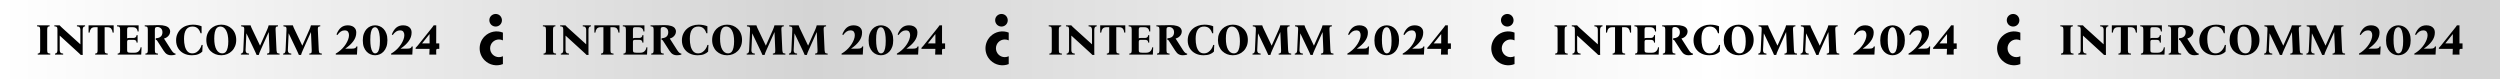 <svg width="2839" height="90" viewBox="0 0 2839 90" fill="none" xmlns="http://www.w3.org/2000/svg">
<rect x="0" y="0" width="2839" height="90" fill="#808080" stroke="none"/>
<rect width="2839" height="90" fill="url(#paint0_linear_562_1115)"/>
<path d="M42.852 62V60.85C43.819 60.783 44.519 60.533 44.952 60.1C45.385 59.667 45.602 58.633 45.602 57V33.75C45.602 32.117 45.352 31.083 44.852 30.65C44.385 30.183 43.469 29.933 42.102 29.9V28.75H56.352V29.9C55.385 29.933 54.685 30.183 54.252 30.65C53.819 31.083 53.602 32.117 53.602 33.75V57C53.602 58.633 53.852 59.667 54.352 60.1C54.852 60.533 55.769 60.783 57.102 60.85V62H42.852ZM91.726 62.4C91.226 61.867 90.71 61.35 90.176 60.85C89.643 60.317 88.793 59.533 87.626 58.5L67.926 40.5H67.826V57C67.826 58.133 68.109 59.05 68.676 59.75C69.276 60.417 70.293 60.783 71.726 60.85V62H62.476V60.85C63.443 60.783 64.143 60.417 64.576 59.75C65.01 59.05 65.226 58.133 65.226 57V33.75C65.226 32.117 64.976 31.083 64.476 30.65C64.01 30.183 63.093 29.933 61.726 29.9V28.75H67.726C68.226 29.383 68.76 29.95 69.326 30.45C69.893 30.95 70.543 31.55 71.276 32.25L91.176 50.25H91.276V33.75C91.276 32.617 90.993 31.7 90.426 31C89.859 30.3 88.843 29.933 87.376 29.9V28.75L96.626 28.75V29.9C95.66 29.933 94.96 30.3 94.526 31C94.093 31.7 93.876 32.617 93.876 33.75V57C93.876 57.933 93.876 58.833 93.876 59.7C93.909 60.533 93.943 61.433 93.976 62.4H91.726ZM100.581 28.75L129.081 28.75V37H127.931C127.731 35.2 127.197 33.733 126.331 32.6C125.464 31.467 123.981 30.9 121.881 30.9L118.831 30.9V57C118.831 58.633 119.081 59.667 119.581 60.1C120.081 60.533 120.997 60.783 122.331 60.85V62H108.081V60.85C109.047 60.783 109.747 60.533 110.181 60.1C110.614 59.667 110.831 58.633 110.831 57V30.9H107.731C105.697 30.9 104.231 31.467 103.331 32.6C102.464 33.733 101.931 35.2 101.731 37H100.581V28.75ZM133.618 62V60.85C134.584 60.783 135.284 60.533 135.718 60.1C136.151 59.667 136.368 58.633 136.368 57V33.75C136.368 32.117 136.118 31.083 135.618 30.65C135.151 30.183 134.234 29.933 132.868 29.9V28.75H157.418V35.75H156.268C156.201 34.317 155.701 33.15 154.768 32.25C153.868 31.35 152.468 30.9 150.568 30.9H146.568C145.868 30.9 145.318 31.083 144.918 31.45C144.551 31.817 144.368 32.583 144.368 33.75V43.6C144.634 43.4 144.951 43.267 145.318 43.2C145.718 43.133 146.184 43.1 146.718 43.1H151.568C152.568 43.1 153.401 42.817 154.068 42.25C154.734 41.683 155.084 40.9 155.118 39.9H156.268V48.4H155.118C155.084 47.167 154.734 46.333 154.068 45.9C153.401 45.467 152.568 45.25 151.568 45.25H146.818C145.918 45.25 145.284 45.4 144.918 45.7C144.551 46 144.368 46.583 144.368 47.45V57C144.368 58.167 144.618 58.933 145.118 59.3C145.651 59.667 146.668 59.85 148.168 59.85H152.918C154.918 59.85 156.501 59.25 157.668 58.05C158.834 56.85 159.484 55.417 159.618 53.75H160.768L160.368 62H133.618ZM194.312 62.75C192.812 62.75 191.528 62.5 190.462 62C189.395 61.533 188.495 60.9 187.762 60.1C187.028 59.3 186.345 58.417 185.712 57.45L178.712 46.55C178.378 45.983 178.078 45.633 177.812 45.5C177.545 45.367 177.228 45.283 176.862 45.25V43.5C178.862 43.367 180.412 42.967 181.512 42.3C182.612 41.633 183.378 40.817 183.812 39.85C184.245 38.85 184.462 37.817 184.462 36.75C184.462 34.717 183.895 33.2 182.762 32.2C181.628 31.167 180.328 30.65 178.862 30.65C177.762 30.65 176.978 30.85 176.512 31.25C176.078 31.617 175.862 32.45 175.862 33.75V57C175.862 58.633 176.112 59.667 176.612 60.1C177.112 60.533 178.028 60.783 179.362 60.85V62H165.112V60.85C166.078 60.783 166.778 60.533 167.212 60.1C167.645 59.667 167.862 58.633 167.862 57V33.75C167.862 32.117 167.612 31.083 167.112 30.65C166.645 30.183 165.728 29.933 164.362 29.9V28.75H167.862C170.362 28.75 172.628 28.717 174.662 28.65C176.695 28.55 178.428 28.5 179.862 28.5C183.162 28.5 185.778 28.817 187.712 29.45C189.678 30.05 191.078 30.9 191.912 32C192.778 33.1 193.212 34.35 193.212 35.75C193.212 37.083 192.878 38.3 192.212 39.4C191.578 40.5 190.728 41.433 189.662 42.2C188.628 42.933 187.495 43.45 186.262 43.75V43.85L194.562 56.85C195.528 58.383 196.412 59.433 197.212 60C198.012 60.567 198.728 60.85 199.362 60.85V62C198.695 62.233 197.895 62.417 196.962 62.55C196.062 62.683 195.178 62.75 194.312 62.75ZM217.925 62.75C214.425 62.75 211.325 62.05 208.625 60.65C205.925 59.25 203.808 57.283 202.275 54.75C200.742 52.183 199.975 49.217 199.975 45.85C199.975 43.083 200.475 40.617 201.475 38.45C202.475 36.25 203.842 34.367 205.575 32.8C207.342 31.233 209.358 30.05 211.625 29.25C213.925 28.417 216.375 28 218.975 28C220.942 28 222.825 28.183 224.625 28.55C226.425 28.917 227.858 29.35 228.925 29.85V37.75H227.775C227.108 35.717 226.308 34.167 225.375 33.1C224.442 32 223.392 31.233 222.225 30.8C221.092 30.367 219.892 30.15 218.625 30.15C212.192 30.15 208.975 34.817 208.975 44.15C208.975 47.217 209.292 50 209.925 52.5C210.592 55 211.608 56.983 212.975 58.45C214.375 59.883 216.158 60.6 218.325 60.6C220.092 60.6 221.692 60.167 223.125 59.3C224.558 58.4 225.775 57.217 226.775 55.75C227.808 54.283 228.542 52.7 228.975 51H230.125L229.725 58.6C228.625 59.8 227.075 60.8 225.075 61.6C223.075 62.367 220.692 62.75 217.925 62.75ZM251.301 28C253.668 28 255.868 28.4 257.901 29.2C259.935 30 261.735 31.167 263.301 32.7C264.868 34.2 266.085 36.017 266.951 38.15C267.818 40.283 268.251 42.667 268.251 45.3C268.251 47.933 267.818 50.317 266.951 52.45C266.085 54.583 264.868 56.417 263.301 57.95C261.768 59.483 259.968 60.667 257.901 61.5C255.835 62.333 253.618 62.75 251.251 62.75C248.918 62.75 246.718 62.35 244.651 61.55C242.618 60.75 240.818 59.6 239.251 58.1C237.685 56.567 236.468 54.733 235.601 52.6C234.735 50.467 234.301 48.083 234.301 45.45C234.301 42.817 234.735 40.433 235.601 38.3C236.468 36.167 237.668 34.333 239.201 32.8C240.768 31.267 242.585 30.083 244.651 29.25C246.718 28.417 248.935 28 251.301 28ZM252.301 60.6C254.035 60.6 255.401 60.033 256.401 58.9C257.401 57.733 258.118 56.133 258.551 54.1C259.018 52.067 259.251 49.7 259.251 47C259.251 41.567 258.418 37.4 256.751 34.5C255.118 31.6 252.951 30.15 250.251 30.15C248.551 30.15 247.185 30.717 246.151 31.85C245.151 32.983 244.418 34.583 243.951 36.65C243.518 38.683 243.301 41.05 243.301 43.75C243.301 49.183 244.118 53.35 245.751 56.25C247.418 59.15 249.601 60.6 252.301 60.6ZM291.397 62.4C291.131 61.633 290.797 60.85 290.397 60.05C290.031 59.217 289.531 58.133 288.897 56.8L279.897 38H279.797L278.897 57C278.864 58.133 279.131 59.05 279.697 59.75C280.264 60.417 281.297 60.783 282.797 60.85V62H273.547V60.85C274.514 60.783 275.197 60.417 275.597 59.75C276.031 59.05 276.264 58.133 276.297 57L277.347 33.75C277.414 32.583 277.331 31.75 277.097 31.25C276.897 30.75 276.531 30.433 275.997 30.3C275.464 30.133 274.747 30 273.847 29.9V28.75H284.547C284.814 29.617 285.114 30.433 285.447 31.2C285.814 31.967 286.214 32.817 286.647 33.75L295.247 51.75H295.347L303.347 33.75C304.114 32.05 304.697 30.383 305.097 28.75H315.697V29.9C315.064 29.933 314.531 30.033 314.097 30.2C313.664 30.367 313.347 30.717 313.147 31.25C312.981 31.75 312.914 32.583 312.947 33.75L313.997 57C314.064 58.067 314.197 58.867 314.397 59.4C314.631 59.933 314.997 60.3 315.497 60.5C315.997 60.667 316.664 60.783 317.497 60.85V62H303.247V60.85C304.314 60.783 305.047 60.533 305.447 60.1C305.881 59.667 306.064 58.633 305.997 57L305.147 36.55H305.047L295.997 56.8C295.364 58.2 294.897 59.3 294.597 60.1C294.331 60.867 294.097 61.633 293.897 62.4H291.397ZM339.395 62.4C339.129 61.633 338.795 60.85 338.395 60.05C338.029 59.217 337.529 58.133 336.895 56.8L327.895 38H327.795L326.895 57C326.862 58.133 327.129 59.05 327.695 59.75C328.262 60.417 329.295 60.783 330.795 60.85V62H321.545V60.85C322.512 60.783 323.195 60.417 323.595 59.75C324.029 59.05 324.262 58.133 324.295 57L325.345 33.75C325.412 32.583 325.329 31.75 325.095 31.25C324.895 30.75 324.529 30.433 323.995 30.3C323.462 30.133 322.745 30 321.845 29.9V28.75H332.545C332.812 29.617 333.112 30.433 333.445 31.2C333.812 31.967 334.212 32.817 334.645 33.75L343.245 51.75H343.345L351.345 33.75C352.112 32.05 352.695 30.383 353.095 28.75H363.695V29.9C363.062 29.933 362.529 30.033 362.095 30.2C361.662 30.367 361.345 30.717 361.145 31.25C360.979 31.75 360.912 32.583 360.945 33.75L361.995 57C362.062 58.067 362.195 58.867 362.395 59.4C362.629 59.933 362.995 60.3 363.495 60.5C363.995 60.667 364.662 60.783 365.495 60.85V62L351.245 62V60.85C352.312 60.783 353.045 60.533 353.445 60.1C353.879 59.667 354.062 58.633 353.995 57L353.145 36.55H353.045L343.995 56.8C343.362 58.2 342.895 59.3 342.595 60.1C342.329 60.867 342.095 61.633 341.895 62.4H339.395ZM404.72 52.75H405.87L405.37 62H381.27V60.85C381.537 60.717 381.937 60.483 382.47 60.15C383.037 59.817 383.62 59.433 384.22 59C385.887 57.8 387.453 56.433 388.92 54.9C390.387 53.367 391.67 51.733 392.77 50C393.87 48.267 394.737 46.533 395.37 44.8C396.003 43.067 396.32 41.417 396.32 39.85C396.32 38.35 395.953 37.083 395.22 36.05C394.52 35.017 393.237 34.5 391.37 34.5C389.803 34.5 388.353 34.933 387.02 35.8C385.687 36.667 384.37 38.017 383.07 39.85L382.12 39.05C383.487 35.583 385.203 33 387.27 31.3C389.337 29.6 391.92 28.75 395.02 28.75C396.82 28.75 398.437 29.05 399.87 29.65C401.303 30.217 402.437 31.117 403.27 32.35C404.137 33.55 404.57 35.117 404.57 37.05C404.57 40.483 403.47 43.7 401.27 46.7C399.103 49.7 396.07 52.517 392.17 55.15V55.25H399.47C401.37 55.25 402.687 55.017 403.42 54.55C404.153 54.083 404.587 53.483 404.72 52.75ZM426.001 28.75C427.734 28.75 429.434 29.083 431.101 29.75C432.767 30.417 434.267 31.45 435.601 32.85C436.934 34.25 437.984 36.017 438.751 38.15C439.551 40.25 439.951 42.75 439.951 45.65C439.951 48.517 439.567 51.017 438.801 53.15C438.034 55.283 436.984 57.067 435.651 58.5C434.317 59.933 432.817 61 431.151 61.7C429.484 62.4 427.751 62.75 425.951 62.75C424.217 62.75 422.517 62.417 420.851 61.75C419.184 61.083 417.684 60.05 416.351 58.65C415.017 57.25 413.951 55.5 413.151 53.4C412.384 51.267 412.001 48.75 412.001 45.85C412.001 42.983 412.384 40.483 413.151 38.35C413.917 36.217 414.967 34.433 416.301 33C417.634 31.567 419.134 30.5 420.801 29.8C422.467 29.1 424.201 28.75 426.001 28.75ZM426.151 60.6C427.117 60.6 428.001 60.167 428.801 59.3C429.601 58.433 430.234 56.967 430.701 54.9C431.201 52.833 431.451 50 431.451 46.4C431.451 43.267 431.234 40.55 430.801 38.25C430.401 35.917 429.784 34.117 428.951 32.85C428.117 31.55 427.067 30.9 425.801 30.9C424.867 30.9 423.984 31.333 423.151 32.2C422.351 33.067 421.701 34.533 421.201 36.6C420.734 38.667 420.501 41.5 420.501 45.1C420.501 48.233 420.701 50.967 421.101 53.3C421.534 55.6 422.167 57.4 423.001 58.7C423.834 59.967 424.884 60.6 426.151 60.6ZM467.562 52.75H468.712L468.212 62H444.112V60.85C444.378 60.717 444.778 60.483 445.312 60.15C445.878 59.817 446.462 59.433 447.062 59C448.728 57.8 450.295 56.433 451.762 54.9C453.228 53.367 454.512 51.733 455.612 50C456.712 48.267 457.578 46.533 458.212 44.8C458.845 43.067 459.162 41.417 459.162 39.85C459.162 38.35 458.795 37.083 458.062 36.05C457.362 35.017 456.078 34.5 454.212 34.5C452.645 34.5 451.195 34.933 449.862 35.8C448.528 36.667 447.212 38.017 445.912 39.85L444.962 39.05C446.328 35.583 448.045 33 450.112 31.3C452.178 29.6 454.762 28.75 457.862 28.75C459.662 28.75 461.278 29.05 462.712 29.65C464.145 30.217 465.278 31.117 466.112 32.35C466.978 33.55 467.412 35.117 467.412 37.05C467.412 40.483 466.312 43.7 464.112 46.7C461.945 49.7 458.912 52.517 455.012 55.15V55.25H462.312C464.212 55.25 465.528 55.017 466.262 54.55C466.995 54.083 467.428 53.483 467.562 52.75ZM495.343 49.25H498.843V55.5H496.743C495.809 55.5 495.343 56.083 495.343 57.25C495.343 58.05 495.343 58.833 495.343 59.6C495.376 60.333 495.409 61.133 495.443 62L487.543 62C487.609 60.9 487.659 59.833 487.693 58.8C487.726 57.733 487.759 56.633 487.793 55.5L471.993 55.5V54.35C472.859 53.517 473.643 52.65 474.343 51.75L490.693 31.3C491.059 30.833 491.393 30.383 491.693 29.95C492.026 29.483 492.293 29.083 492.493 28.75H495.393L495.343 49.25ZM487.693 38.8L479.343 49.25L487.843 49.25V38.8H487.693Z" fill="black"/>
<path d="M571.101 37.02C564.123 34.233 555.936 35.719 550.354 41.292C542.818 48.816 542.818 60.983 550.354 68.507C555.936 74.08 564.123 75.566 571.101 72.779V63.863C569.705 64.513 568.217 64.885 566.635 64.885C561.053 64.885 556.587 60.426 556.587 54.853C556.587 49.28 561.053 44.822 566.635 44.822C568.217 44.822 569.799 45.194 571.101 45.844V37.02Z" fill="black"/>
<path d="M567.94 28.084C570.688 25.329 570.688 20.768 567.94 17.918C565.191 15.162 560.642 15.162 557.799 17.918C554.955 20.673 555.05 25.234 557.799 28.084C560.642 30.839 565.191 30.839 567.94 28.084Z" fill="black"/>
<path d="M617.251 62V60.85C618.218 60.783 618.918 60.533 619.351 60.1C619.784 59.667 620.001 58.633 620.001 57V33.75C620.001 32.117 619.751 31.083 619.251 30.65C618.784 30.183 617.868 29.933 616.501 29.9V28.75H630.751V29.9C629.784 29.933 629.084 30.183 628.651 30.65C628.218 31.083 628.001 32.117 628.001 33.75V57C628.001 58.633 628.251 59.667 628.751 60.1C629.251 60.533 630.168 60.783 631.501 60.85V62H617.251ZM666.125 62.4C665.625 61.867 665.109 61.35 664.575 60.85C664.042 60.317 663.192 59.533 662.025 58.5L642.325 40.5H642.225V57C642.225 58.133 642.509 59.05 643.075 59.75C643.675 60.417 644.692 60.783 646.125 60.85V62H636.875V60.85C637.842 60.783 638.542 60.417 638.975 59.75C639.409 59.05 639.625 58.133 639.625 57V33.75C639.625 32.117 639.375 31.083 638.875 30.65C638.409 30.183 637.492 29.933 636.125 29.9V28.75H642.125C642.625 29.383 643.159 29.95 643.725 30.45C644.292 30.95 644.942 31.55 645.675 32.25L665.575 50.25H665.675V33.75C665.675 32.617 665.392 31.7 664.825 31C664.259 30.3 663.242 29.933 661.775 29.9V28.75L671.025 28.75V29.9C670.059 29.933 669.359 30.3 668.925 31C668.492 31.7 668.275 32.617 668.275 33.75V57C668.275 57.933 668.275 58.833 668.275 59.7C668.309 60.533 668.342 61.433 668.375 62.4H666.125ZM674.98 28.75L703.48 28.75V37H702.33C702.13 35.2 701.596 33.733 700.73 32.6C699.863 31.467 698.38 30.9 696.28 30.9L693.23 30.9V57C693.23 58.633 693.48 59.667 693.98 60.1C694.48 60.533 695.396 60.783 696.73 60.85V62H682.48V60.85C683.446 60.783 684.146 60.533 684.58 60.1C685.013 59.667 685.23 58.633 685.23 57V30.9H682.13C680.096 30.9 678.63 31.467 677.73 32.6C676.863 33.733 676.33 35.2 676.13 37H674.98V28.75ZM708.017 62V60.85C708.983 60.783 709.683 60.533 710.117 60.1C710.55 59.667 710.767 58.633 710.767 57V33.75C710.767 32.117 710.517 31.083 710.017 30.65C709.55 30.183 708.633 29.933 707.267 29.9V28.75H731.817V35.75H730.667C730.6 34.317 730.1 33.15 729.167 32.25C728.267 31.35 726.867 30.9 724.967 30.9H720.967C720.267 30.9 719.717 31.083 719.317 31.45C718.95 31.817 718.767 32.583 718.767 33.75V43.6C719.033 43.4 719.35 43.267 719.717 43.2C720.117 43.133 720.583 43.1 721.117 43.1H725.967C726.967 43.1 727.8 42.817 728.467 42.25C729.133 41.683 729.483 40.9 729.517 39.9H730.667V48.4H729.517C729.483 47.167 729.133 46.333 728.467 45.9C727.8 45.467 726.967 45.25 725.967 45.25H721.217C720.317 45.25 719.683 45.4 719.317 45.7C718.95 46 718.767 46.583 718.767 47.45V57C718.767 58.167 719.017 58.933 719.517 59.3C720.05 59.667 721.067 59.85 722.567 59.85H727.317C729.317 59.85 730.9 59.25 732.067 58.05C733.233 56.85 733.883 55.417 734.017 53.75H735.167L734.767 62H708.017ZM768.711 62.75C767.211 62.75 765.927 62.5 764.861 62C763.794 61.533 762.894 60.9 762.161 60.1C761.427 59.3 760.744 58.417 760.111 57.45L753.111 46.55C752.777 45.983 752.477 45.633 752.211 45.5C751.944 45.367 751.627 45.283 751.261 45.25V43.5C753.261 43.367 754.811 42.967 755.911 42.3C757.011 41.633 757.777 40.817 758.211 39.85C758.644 38.85 758.861 37.817 758.861 36.75C758.861 34.717 758.294 33.2 757.161 32.2C756.027 31.167 754.727 30.65 753.261 30.65C752.161 30.65 751.377 30.85 750.911 31.25C750.477 31.617 750.261 32.45 750.261 33.75V57C750.261 58.633 750.511 59.667 751.011 60.1C751.511 60.533 752.427 60.783 753.761 60.85V62H739.511V60.85C740.477 60.783 741.177 60.533 741.611 60.1C742.044 59.667 742.261 58.633 742.261 57V33.75C742.261 32.117 742.011 31.083 741.511 30.65C741.044 30.183 740.127 29.933 738.761 29.9V28.75H742.261C744.761 28.75 747.027 28.717 749.061 28.65C751.094 28.55 752.827 28.5 754.261 28.5C757.561 28.5 760.177 28.817 762.111 29.45C764.077 30.05 765.477 30.9 766.311 32C767.177 33.1 767.611 34.35 767.611 35.75C767.611 37.083 767.277 38.3 766.611 39.4C765.977 40.5 765.127 41.433 764.061 42.2C763.027 42.933 761.894 43.45 760.661 43.75V43.85L768.961 56.85C769.927 58.383 770.811 59.433 771.611 60C772.411 60.567 773.127 60.85 773.761 60.85V62C773.094 62.233 772.294 62.417 771.361 62.55C770.461 62.683 769.577 62.75 768.711 62.75ZM792.324 62.75C788.824 62.75 785.724 62.05 783.024 60.65C780.324 59.25 778.207 57.283 776.674 54.75C775.141 52.183 774.374 49.217 774.374 45.85C774.374 43.083 774.874 40.617 775.874 38.45C776.874 36.25 778.241 34.367 779.974 32.8C781.741 31.233 783.757 30.05 786.024 29.25C788.324 28.417 790.774 28 793.374 28C795.341 28 797.224 28.183 799.024 28.55C800.824 28.917 802.257 29.35 803.324 29.85V37.75H802.174C801.507 35.717 800.707 34.167 799.774 33.1C798.841 32 797.791 31.233 796.624 30.8C795.491 30.367 794.291 30.15 793.024 30.15C786.591 30.15 783.374 34.817 783.374 44.15C783.374 47.217 783.691 50 784.324 52.5C784.991 55 786.007 56.983 787.374 58.45C788.774 59.883 790.557 60.6 792.724 60.6C794.491 60.6 796.091 60.167 797.524 59.3C798.957 58.4 800.174 57.217 801.174 55.75C802.207 54.283 802.941 52.7 803.374 51H804.524L804.124 58.6C803.024 59.8 801.474 60.8 799.474 61.6C797.474 62.367 795.091 62.75 792.324 62.75ZM825.7 28C828.067 28 830.267 28.4 832.3 29.2C834.334 30 836.134 31.167 837.7 32.7C839.267 34.2 840.484 36.017 841.35 38.15C842.217 40.283 842.65 42.667 842.65 45.3C842.65 47.933 842.217 50.317 841.35 52.45C840.484 54.583 839.267 56.417 837.7 57.95C836.167 59.483 834.367 60.667 832.3 61.5C830.234 62.333 828.017 62.75 825.65 62.75C823.317 62.75 821.117 62.35 819.05 61.55C817.017 60.75 815.217 59.6 813.65 58.1C812.084 56.567 810.867 54.733 810 52.6C809.134 50.467 808.7 48.083 808.7 45.45C808.7 42.817 809.134 40.433 810 38.3C810.867 36.167 812.067 34.333 813.6 32.8C815.167 31.267 816.984 30.083 819.05 29.25C821.117 28.417 823.334 28 825.7 28ZM826.7 60.6C828.434 60.6 829.8 60.033 830.8 58.9C831.8 57.733 832.517 56.133 832.95 54.1C833.417 52.067 833.65 49.7 833.65 47C833.65 41.567 832.817 37.4 831.15 34.5C829.517 31.6 827.35 30.15 824.65 30.15C822.95 30.15 821.584 30.717 820.55 31.85C819.55 32.983 818.817 34.583 818.35 36.65C817.917 38.683 817.7 41.05 817.7 43.75C817.7 49.183 818.517 53.35 820.15 56.25C821.817 59.15 824 60.6 826.7 60.6ZM865.796 62.4C865.53 61.633 865.196 60.85 864.796 60.05C864.43 59.217 863.93 58.133 863.296 56.8L854.296 38H854.196L853.296 57C853.263 58.133 853.53 59.05 854.096 59.75C854.663 60.417 855.696 60.783 857.196 60.85V62H847.946V60.85C848.913 60.783 849.596 60.417 849.996 59.75C850.43 59.05 850.663 58.133 850.696 57L851.746 33.75C851.813 32.583 851.73 31.75 851.496 31.25C851.296 30.75 850.93 30.433 850.396 30.3C849.863 30.133 849.146 30 848.246 29.9V28.75H858.946C859.213 29.617 859.513 30.433 859.846 31.2C860.213 31.967 860.613 32.817 861.046 33.75L869.646 51.75H869.746L877.746 33.75C878.513 32.05 879.096 30.383 879.496 28.75H890.096V29.9C889.463 29.933 888.93 30.033 888.496 30.2C888.063 30.367 887.746 30.717 887.546 31.25C887.38 31.75 887.313 32.583 887.346 33.75L888.396 57C888.463 58.067 888.596 58.867 888.796 59.4C889.03 59.933 889.396 60.3 889.896 60.5C890.396 60.667 891.063 60.783 891.896 60.85V62H877.646V60.85C878.713 60.783 879.446 60.533 879.846 60.1C880.28 59.667 880.463 58.633 880.396 57L879.546 36.55H879.446L870.396 56.8C869.763 58.2 869.296 59.3 868.996 60.1C868.73 60.867 868.496 61.633 868.296 62.4H865.796ZM913.794 62.4C913.528 61.633 913.194 60.85 912.794 60.05C912.428 59.217 911.928 58.133 911.294 56.8L902.294 38H902.194L901.294 57C901.261 58.133 901.528 59.05 902.094 59.75C902.661 60.417 903.694 60.783 905.194 60.85V62H895.944V60.85C896.911 60.783 897.594 60.417 897.994 59.75C898.428 59.05 898.661 58.133 898.694 57L899.744 33.75C899.811 32.583 899.728 31.75 899.494 31.25C899.294 30.75 898.928 30.433 898.394 30.3C897.861 30.133 897.144 30 896.244 29.9V28.75H906.944C907.211 29.617 907.511 30.433 907.844 31.2C908.211 31.967 908.611 32.817 909.044 33.75L917.644 51.75H917.744L925.744 33.75C926.511 32.05 927.094 30.383 927.494 28.75H938.094V29.9C937.461 29.933 936.928 30.033 936.494 30.2C936.061 30.367 935.744 30.717 935.544 31.25C935.378 31.75 935.311 32.583 935.344 33.75L936.394 57C936.461 58.067 936.594 58.867 936.794 59.4C937.028 59.933 937.394 60.3 937.894 60.5C938.394 60.667 939.061 60.783 939.894 60.85V62L925.644 62V60.85C926.711 60.783 927.444 60.533 927.844 60.1C928.278 59.667 928.461 58.633 928.394 57L927.544 36.55H927.444L918.394 56.8C917.761 58.2 917.294 59.3 916.994 60.1C916.728 60.867 916.494 61.633 916.294 62.4H913.794ZM979.119 52.75H980.269L979.769 62H955.669V60.85C955.936 60.717 956.336 60.483 956.869 60.15C957.436 59.817 958.019 59.433 958.619 59C960.286 57.8 961.852 56.433 963.319 54.9C964.786 53.367 966.069 51.733 967.169 50C968.269 48.267 969.136 46.533 969.769 44.8C970.402 43.067 970.719 41.417 970.719 39.85C970.719 38.35 970.352 37.083 969.619 36.05C968.919 35.017 967.636 34.5 965.769 34.5C964.202 34.5 962.752 34.933 961.419 35.8C960.086 36.667 958.769 38.017 957.469 39.85L956.519 39.05C957.886 35.583 959.602 33 961.669 31.3C963.736 29.6 966.319 28.75 969.419 28.75C971.219 28.75 972.836 29.05 974.269 29.65C975.702 30.217 976.836 31.117 977.669 32.35C978.536 33.55 978.969 35.117 978.969 37.05C978.969 40.483 977.869 43.7 975.669 46.7C973.502 49.7 970.469 52.517 966.569 55.15V55.25H973.869C975.769 55.25 977.086 55.017 977.819 54.55C978.552 54.083 978.986 53.483 979.119 52.75ZM1000.4 28.75C1002.13 28.75 1003.83 29.083 1005.5 29.75C1007.17 30.417 1008.67 31.45 1010 32.85C1011.33 34.25 1012.38 36.017 1013.15 38.15C1013.95 40.25 1014.35 42.75 1014.35 45.65C1014.35 48.517 1013.97 51.017 1013.2 53.15C1012.43 55.283 1011.38 57.067 1010.05 58.5C1008.72 59.933 1007.22 61 1005.55 61.7C1003.88 62.4 1002.15 62.75 1000.35 62.75C998.617 62.75 996.917 62.417 995.25 61.75C993.583 61.083 992.083 60.05 990.75 58.65C989.417 57.25 988.35 55.5 987.55 53.4C986.783 51.267 986.4 48.75 986.4 45.85C986.4 42.983 986.783 40.483 987.55 38.35C988.317 36.217 989.367 34.433 990.7 33C992.033 31.567 993.533 30.5 995.2 29.8C996.867 29.1 998.6 28.75 1000.4 28.75ZM1000.55 60.6C1001.52 60.6 1002.4 60.167 1003.2 59.3C1004 58.433 1004.63 56.967 1005.1 54.9C1005.6 52.833 1005.85 50 1005.85 46.4C1005.85 43.267 1005.63 40.55 1005.2 38.25C1004.8 35.917 1004.18 34.117 1003.35 32.85C1002.52 31.55 1001.47 30.9 1000.2 30.9C999.267 30.9 998.383 31.333 997.55 32.2C996.75 33.067 996.1 34.533 995.6 36.6C995.133 38.667 994.9 41.5 994.9 45.1C994.9 48.233 995.1 50.967 995.5 53.3C995.933 55.6 996.567 57.4 997.4 58.7C998.233 59.967 999.283 60.6 1000.55 60.6ZM1041.96 52.75H1043.11L1042.61 62H1018.51V60.85C1018.78 60.717 1019.18 60.483 1019.71 60.15C1020.28 59.817 1020.86 59.433 1021.46 59C1023.13 57.8 1024.69 56.433 1026.16 54.9C1027.63 53.367 1028.91 51.733 1030.01 50C1031.11 48.267 1031.98 46.533 1032.61 44.8C1033.24 43.067 1033.56 41.417 1033.56 39.85C1033.56 38.35 1033.19 37.083 1032.46 36.05C1031.76 35.017 1030.48 34.5 1028.61 34.5C1027.04 34.5 1025.59 34.933 1024.26 35.8C1022.93 36.667 1021.61 38.017 1020.31 39.85L1019.36 39.05C1020.73 35.583 1022.44 33 1024.51 31.3C1026.58 29.6 1029.16 28.75 1032.26 28.75C1034.06 28.75 1035.68 29.05 1037.11 29.65C1038.54 30.217 1039.68 31.117 1040.51 32.35C1041.38 33.55 1041.81 35.117 1041.81 37.05C1041.81 40.483 1040.71 43.7 1038.51 46.7C1036.34 49.7 1033.31 52.517 1029.41 55.15V55.25H1036.71C1038.61 55.25 1039.93 55.017 1040.66 54.55C1041.39 54.083 1041.83 53.483 1041.96 52.75ZM1069.74 49.25H1073.24V55.5H1071.14C1070.21 55.5 1069.74 56.083 1069.74 57.25C1069.74 58.05 1069.74 58.833 1069.74 59.6C1069.77 60.333 1069.81 61.133 1069.84 62L1061.94 62C1062.01 60.9 1062.06 59.833 1062.09 58.8C1062.12 57.733 1062.16 56.633 1062.19 55.5L1046.39 55.5V54.35C1047.26 53.517 1048.04 52.65 1048.74 51.75L1065.09 31.3C1065.46 30.833 1065.79 30.383 1066.09 29.95C1066.42 29.483 1066.69 29.083 1066.89 28.75H1069.79L1069.74 49.25ZM1062.09 38.8L1053.74 49.25L1062.24 49.25V38.8H1062.09Z" fill="black"/>
<path d="M1145.5 37.02C1138.52 34.233 1130.34 35.719 1124.75 41.292C1117.22 48.816 1117.22 60.983 1124.75 68.507C1130.34 74.08 1138.52 75.566 1145.5 72.779V63.863C1144.1 64.513 1142.62 64.885 1141.03 64.885C1135.45 64.885 1130.99 60.426 1130.99 54.853C1130.99 49.28 1135.45 44.822 1141.03 44.822C1142.62 44.822 1144.2 45.194 1145.5 45.844V37.02Z" fill="black"/>
<path d="M1142.34 28.084C1145.09 25.329 1145.09 20.768 1142.34 17.918C1139.59 15.162 1135.04 15.162 1132.2 17.918C1129.35 20.673 1129.45 25.234 1132.2 28.084C1135.04 30.839 1139.59 30.839 1142.34 28.084Z" fill="black"/>
<path d="M1191.65 62V60.85C1192.62 60.783 1193.32 60.533 1193.75 60.1C1194.18 59.667 1194.4 58.633 1194.4 57V33.75C1194.4 32.117 1194.15 31.083 1193.65 30.65C1193.18 30.183 1192.27 29.933 1190.9 29.9V28.75H1205.15V29.9C1204.18 29.933 1203.48 30.183 1203.05 30.65C1202.62 31.083 1202.4 32.117 1202.4 33.75V57C1202.4 58.633 1202.65 59.667 1203.15 60.1C1203.65 60.533 1204.57 60.783 1205.9 60.85V62H1191.65ZM1240.52 62.4C1240.02 61.867 1239.51 61.35 1238.97 60.85C1238.44 60.317 1237.59 59.533 1236.42 58.5L1216.72 40.5H1216.62V57C1216.62 58.133 1216.91 59.05 1217.47 59.75C1218.07 60.417 1219.09 60.783 1220.52 60.85V62H1211.27V60.85C1212.24 60.783 1212.94 60.417 1213.37 59.75C1213.81 59.05 1214.02 58.133 1214.02 57V33.75C1214.02 32.117 1213.77 31.083 1213.27 30.65C1212.81 30.183 1211.89 29.933 1210.52 29.9V28.75H1216.52C1217.02 29.383 1217.56 29.95 1218.12 30.45C1218.69 30.95 1219.34 31.55 1220.07 32.25L1239.97 50.25H1240.07V33.75C1240.07 32.617 1239.79 31.7 1239.22 31C1238.66 30.3 1237.64 29.933 1236.17 29.9V28.75L1245.42 28.75V29.9C1244.46 29.933 1243.76 30.3 1243.32 31C1242.89 31.7 1242.67 32.617 1242.67 33.75V57C1242.67 57.933 1242.67 58.833 1242.67 59.7C1242.71 60.533 1242.74 61.433 1242.77 62.4H1240.52ZM1249.38 28.75L1277.88 28.75V37H1276.73C1276.53 35.2 1276 33.733 1275.13 32.6C1274.26 31.467 1272.78 30.9 1270.68 30.9L1267.63 30.9V57C1267.63 58.633 1267.88 59.667 1268.38 60.1C1268.88 60.533 1269.8 60.783 1271.13 60.85V62H1256.88V60.85C1257.85 60.783 1258.55 60.533 1258.98 60.1C1259.41 59.667 1259.63 58.633 1259.63 57V30.9H1256.53C1254.5 30.9 1253.03 31.467 1252.13 32.6C1251.26 33.733 1250.73 35.2 1250.53 37H1249.38V28.75ZM1282.42 62V60.85C1283.38 60.783 1284.08 60.533 1284.52 60.1C1284.95 59.667 1285.17 58.633 1285.17 57V33.75C1285.17 32.117 1284.92 31.083 1284.42 30.65C1283.95 30.183 1283.03 29.933 1281.67 29.9V28.75H1306.22V35.75H1305.07C1305 34.317 1304.5 33.15 1303.57 32.25C1302.67 31.35 1301.27 30.9 1299.37 30.9H1295.37C1294.67 30.9 1294.12 31.083 1293.72 31.45C1293.35 31.817 1293.17 32.583 1293.17 33.75V43.6C1293.43 43.4 1293.75 43.267 1294.12 43.2C1294.52 43.133 1294.98 43.1 1295.52 43.1H1300.37C1301.37 43.1 1302.2 42.817 1302.87 42.25C1303.53 41.683 1303.88 40.9 1303.92 39.9H1305.07V48.4H1303.92C1303.88 47.167 1303.53 46.333 1302.87 45.9C1302.2 45.467 1301.37 45.25 1300.37 45.25H1295.62C1294.72 45.25 1294.08 45.4 1293.72 45.7C1293.35 46 1293.17 46.583 1293.17 47.45V57C1293.17 58.167 1293.42 58.933 1293.92 59.3C1294.45 59.667 1295.47 59.85 1296.97 59.85H1301.72C1303.72 59.85 1305.3 59.25 1306.47 58.05C1307.63 56.85 1308.28 55.417 1308.42 53.75H1309.57L1309.17 62H1282.42ZM1343.11 62.75C1341.61 62.75 1340.33 62.5 1339.26 62C1338.19 61.533 1337.29 60.9 1336.56 60.1C1335.83 59.3 1335.14 58.417 1334.51 57.45L1327.51 46.55C1327.18 45.983 1326.88 45.633 1326.61 45.5C1326.34 45.367 1326.03 45.283 1325.66 45.25V43.5C1327.66 43.367 1329.21 42.967 1330.31 42.3C1331.41 41.633 1332.18 40.817 1332.61 39.85C1333.04 38.85 1333.26 37.817 1333.26 36.75C1333.26 34.717 1332.69 33.2 1331.56 32.2C1330.43 31.167 1329.13 30.65 1327.66 30.65C1326.56 30.65 1325.78 30.85 1325.31 31.25C1324.88 31.617 1324.66 32.45 1324.66 33.75V57C1324.66 58.633 1324.91 59.667 1325.41 60.1C1325.91 60.533 1326.83 60.783 1328.16 60.85V62H1313.91V60.85C1314.88 60.783 1315.58 60.533 1316.01 60.1C1316.44 59.667 1316.66 58.633 1316.66 57V33.75C1316.66 32.117 1316.41 31.083 1315.91 30.65C1315.44 30.183 1314.53 29.933 1313.16 29.9V28.75H1316.66C1319.16 28.75 1321.43 28.717 1323.46 28.65C1325.49 28.55 1327.23 28.5 1328.66 28.5C1331.96 28.5 1334.58 28.817 1336.51 29.45C1338.48 30.05 1339.88 30.9 1340.71 32C1341.58 33.1 1342.01 34.35 1342.01 35.75C1342.01 37.083 1341.68 38.3 1341.01 39.4C1340.38 40.5 1339.53 41.433 1338.46 42.2C1337.43 42.933 1336.29 43.45 1335.06 43.75V43.85L1343.36 56.85C1344.33 58.383 1345.21 59.433 1346.01 60C1346.81 60.567 1347.53 60.85 1348.16 60.85V62C1347.49 62.233 1346.69 62.417 1345.76 62.55C1344.86 62.683 1343.98 62.75 1343.11 62.75ZM1366.72 62.75C1363.22 62.75 1360.12 62.05 1357.42 60.65C1354.72 59.25 1352.61 57.283 1351.07 54.75C1349.54 52.183 1348.77 49.217 1348.77 45.85C1348.77 43.083 1349.27 40.617 1350.27 38.45C1351.27 36.25 1352.64 34.367 1354.37 32.8C1356.14 31.233 1358.16 30.05 1360.42 29.25C1362.72 28.417 1365.17 28 1367.77 28C1369.74 28 1371.62 28.183 1373.42 28.55C1375.22 28.917 1376.66 29.35 1377.72 29.85V37.75H1376.57C1375.91 35.717 1375.11 34.167 1374.17 33.1C1373.24 32 1372.19 31.233 1371.02 30.8C1369.89 30.367 1368.69 30.15 1367.42 30.15C1360.99 30.15 1357.77 34.817 1357.77 44.15C1357.77 47.217 1358.09 50 1358.72 52.5C1359.39 55 1360.41 56.983 1361.77 58.45C1363.17 59.883 1364.96 60.6 1367.12 60.6C1368.89 60.6 1370.49 60.167 1371.92 59.3C1373.36 58.4 1374.57 57.217 1375.57 55.75C1376.61 54.283 1377.34 52.7 1377.77 51H1378.92L1378.52 58.6C1377.42 59.8 1375.87 60.8 1373.87 61.6C1371.87 62.367 1369.49 62.75 1366.72 62.75ZM1400.1 28C1402.47 28 1404.67 28.4 1406.7 29.2C1408.73 30 1410.53 31.167 1412.1 32.7C1413.67 34.2 1414.88 36.017 1415.75 38.15C1416.62 40.283 1417.05 42.667 1417.05 45.3C1417.05 47.933 1416.62 50.317 1415.75 52.45C1414.88 54.583 1413.67 56.417 1412.1 57.95C1410.57 59.483 1408.77 60.667 1406.7 61.5C1404.63 62.333 1402.42 62.75 1400.05 62.75C1397.72 62.75 1395.52 62.35 1393.45 61.55C1391.42 60.75 1389.62 59.6 1388.05 58.1C1386.48 56.567 1385.27 54.733 1384.4 52.6C1383.53 50.467 1383.1 48.083 1383.1 45.45C1383.1 42.817 1383.53 40.433 1384.4 38.3C1385.27 36.167 1386.47 34.333 1388 32.8C1389.57 31.267 1391.38 30.083 1393.45 29.25C1395.52 28.417 1397.73 28 1400.1 28ZM1401.1 60.6C1402.83 60.6 1404.2 60.033 1405.2 58.9C1406.2 57.733 1406.92 56.133 1407.35 54.1C1407.82 52.067 1408.05 49.7 1408.05 47C1408.05 41.567 1407.22 37.4 1405.55 34.5C1403.92 31.6 1401.75 30.15 1399.05 30.15C1397.35 30.15 1395.98 30.717 1394.95 31.85C1393.95 32.983 1393.22 34.583 1392.75 36.65C1392.32 38.683 1392.1 41.05 1392.1 43.75C1392.1 49.183 1392.92 53.35 1394.55 56.25C1396.22 59.15 1398.4 60.6 1401.1 60.6ZM1440.2 62.4C1439.93 61.633 1439.6 60.85 1439.2 60.05C1438.83 59.217 1438.33 58.133 1437.7 56.8L1428.7 38H1428.6L1427.7 57C1427.66 58.133 1427.93 59.05 1428.5 59.75C1429.06 60.417 1430.1 60.783 1431.6 60.85V62H1422.35V60.85C1423.31 60.783 1424 60.417 1424.4 59.75C1424.83 59.05 1425.06 58.133 1425.1 57L1426.15 33.75C1426.21 32.583 1426.13 31.75 1425.9 31.25C1425.7 30.75 1425.33 30.433 1424.8 30.3C1424.26 30.133 1423.55 30 1422.65 29.9V28.75H1433.35C1433.61 29.617 1433.91 30.433 1434.25 31.2C1434.61 31.967 1435.01 32.817 1435.45 33.75L1444.05 51.75H1444.15L1452.15 33.75C1452.91 32.05 1453.5 30.383 1453.9 28.75H1464.5V29.9C1463.86 29.933 1463.33 30.033 1462.9 30.2C1462.46 30.367 1462.15 30.717 1461.95 31.25C1461.78 31.75 1461.71 32.583 1461.75 33.75L1462.8 57C1462.86 58.067 1463 58.867 1463.2 59.4C1463.43 59.933 1463.8 60.3 1464.3 60.5C1464.8 60.667 1465.46 60.783 1466.3 60.85V62H1452.05V60.85C1453.11 60.783 1453.85 60.533 1454.25 60.1C1454.68 59.667 1454.86 58.633 1454.8 57L1453.95 36.55H1453.85L1444.8 56.8C1444.16 58.2 1443.7 59.3 1443.4 60.1C1443.13 60.867 1442.9 61.633 1442.7 62.4H1440.2ZM1488.19 62.4C1487.93 61.633 1487.59 60.85 1487.19 60.05C1486.83 59.217 1486.33 58.133 1485.69 56.8L1476.69 38H1476.59L1475.69 57C1475.66 58.133 1475.93 59.05 1476.49 59.75C1477.06 60.417 1478.09 60.783 1479.59 60.85V62H1470.34V60.85C1471.31 60.783 1471.99 60.417 1472.39 59.75C1472.83 59.05 1473.06 58.133 1473.09 57L1474.14 33.75C1474.21 32.583 1474.13 31.75 1473.89 31.25C1473.69 30.75 1473.33 30.433 1472.79 30.3C1472.26 30.133 1471.54 30 1470.64 29.9V28.75H1481.34C1481.61 29.617 1481.91 30.433 1482.24 31.2C1482.61 31.967 1483.01 32.817 1483.44 33.75L1492.04 51.75H1492.14L1500.14 33.75C1500.91 32.05 1501.49 30.383 1501.89 28.75H1512.49V29.9C1511.86 29.933 1511.33 30.033 1510.89 30.2C1510.46 30.367 1510.14 30.717 1509.94 31.25C1509.78 31.75 1509.71 32.583 1509.74 33.75L1510.79 57C1510.86 58.067 1510.99 58.867 1511.19 59.4C1511.43 59.933 1511.79 60.3 1512.29 60.5C1512.79 60.667 1513.46 60.783 1514.29 60.85V62L1500.04 62V60.85C1501.11 60.783 1501.84 60.533 1502.24 60.1C1502.68 59.667 1502.86 58.633 1502.79 57L1501.94 36.55H1501.84L1492.79 56.8C1492.16 58.2 1491.69 59.3 1491.39 60.1C1491.13 60.867 1490.89 61.633 1490.69 62.4H1488.19ZM1553.52 52.75H1554.67L1554.17 62H1530.07V60.85C1530.33 60.717 1530.73 60.483 1531.27 60.15C1531.83 59.817 1532.42 59.433 1533.02 59C1534.68 57.8 1536.25 56.433 1537.72 54.9C1539.18 53.367 1540.47 51.733 1541.57 50C1542.67 48.267 1543.53 46.533 1544.17 44.8C1544.8 43.067 1545.12 41.417 1545.12 39.85C1545.12 38.35 1544.75 37.083 1544.02 36.05C1543.32 35.017 1542.03 34.5 1540.17 34.5C1538.6 34.5 1537.15 34.933 1535.82 35.8C1534.48 36.667 1533.17 38.017 1531.87 39.85L1530.92 39.05C1532.28 35.583 1534 33 1536.07 31.3C1538.13 29.6 1540.72 28.75 1543.82 28.75C1545.62 28.75 1547.23 29.05 1548.67 29.65C1550.1 30.217 1551.23 31.117 1552.07 32.35C1552.93 33.55 1553.37 35.117 1553.37 37.05C1553.37 40.483 1552.27 43.7 1550.07 46.7C1547.9 49.7 1544.87 52.517 1540.97 55.15V55.25H1548.27C1550.17 55.25 1551.48 55.017 1552.22 54.55C1552.95 54.083 1553.38 53.483 1553.52 52.75ZM1574.8 28.75C1576.53 28.75 1578.23 29.083 1579.9 29.75C1581.57 30.417 1583.07 31.45 1584.4 32.85C1585.73 34.25 1586.78 36.017 1587.55 38.15C1588.35 40.25 1588.75 42.75 1588.75 45.65C1588.75 48.517 1588.37 51.017 1587.6 53.15C1586.83 55.283 1585.78 57.067 1584.45 58.5C1583.12 59.933 1581.62 61 1579.95 61.7C1578.28 62.4 1576.55 62.75 1574.75 62.75C1573.02 62.75 1571.32 62.417 1569.65 61.75C1567.98 61.083 1566.48 60.05 1565.15 58.65C1563.82 57.25 1562.75 55.5 1561.95 53.4C1561.18 51.267 1560.8 48.75 1560.8 45.85C1560.8 42.983 1561.18 40.483 1561.95 38.35C1562.72 36.217 1563.77 34.433 1565.1 33C1566.43 31.567 1567.93 30.5 1569.6 29.8C1571.27 29.1 1573 28.75 1574.8 28.75ZM1574.95 60.6C1575.92 60.6 1576.8 60.167 1577.6 59.3C1578.4 58.433 1579.03 56.967 1579.5 54.9C1580 52.833 1580.25 50 1580.25 46.4C1580.25 43.267 1580.03 40.55 1579.6 38.25C1579.2 35.917 1578.58 34.117 1577.75 32.85C1576.92 31.55 1575.87 30.9 1574.6 30.9C1573.67 30.9 1572.78 31.333 1571.95 32.2C1571.15 33.067 1570.5 34.533 1570 36.6C1569.53 38.667 1569.3 41.5 1569.3 45.1C1569.3 48.233 1569.5 50.967 1569.9 53.3C1570.33 55.6 1570.97 57.4 1571.8 58.7C1572.63 59.967 1573.68 60.6 1574.95 60.6ZM1616.36 52.75H1617.51L1617.01 62H1592.91V60.85C1593.18 60.717 1593.58 60.483 1594.11 60.15C1594.68 59.817 1595.26 59.433 1595.86 59C1597.53 57.8 1599.09 56.433 1600.56 54.9C1602.03 53.367 1603.31 51.733 1604.41 50C1605.51 48.267 1606.38 46.533 1607.01 44.8C1607.64 43.067 1607.96 41.417 1607.96 39.85C1607.96 38.35 1607.59 37.083 1606.86 36.05C1606.16 35.017 1604.88 34.5 1603.01 34.5C1601.44 34.5 1599.99 34.933 1598.66 35.8C1597.33 36.667 1596.01 38.017 1594.71 39.85L1593.76 39.05C1595.13 35.583 1596.84 33 1598.91 31.3C1600.98 29.6 1603.56 28.75 1606.66 28.75C1608.46 28.75 1610.08 29.05 1611.51 29.65C1612.94 30.217 1614.08 31.117 1614.91 32.35C1615.78 33.55 1616.21 35.117 1616.21 37.05C1616.21 40.483 1615.11 43.7 1612.91 46.7C1610.74 49.7 1607.71 52.517 1603.81 55.15V55.25H1611.11C1613.01 55.25 1614.33 55.017 1615.06 54.55C1615.79 54.083 1616.23 53.483 1616.36 52.75ZM1644.14 49.25H1647.64V55.5H1645.54C1644.61 55.5 1644.14 56.083 1644.14 57.25C1644.14 58.05 1644.14 58.833 1644.14 59.6C1644.17 60.333 1644.21 61.133 1644.24 62L1636.34 62C1636.41 60.9 1636.46 59.833 1636.49 58.8C1636.52 57.733 1636.56 56.633 1636.59 55.5L1620.79 55.5V54.35C1621.66 53.517 1622.44 52.65 1623.14 51.75L1639.49 31.3C1639.86 30.833 1640.19 30.383 1640.49 29.95C1640.82 29.483 1641.09 29.083 1641.29 28.75H1644.19L1644.14 49.25ZM1636.49 38.8L1628.14 49.25L1636.64 49.25V38.8H1636.49Z" fill="black"/>
<path d="M1719.9 37.02C1712.92 34.233 1704.73 35.719 1699.15 41.292C1691.62 48.816 1691.62 60.983 1699.15 68.507C1704.73 74.08 1712.92 75.566 1719.9 72.779V63.863C1718.5 64.513 1717.02 64.885 1715.43 64.885C1709.85 64.885 1705.39 60.426 1705.39 54.853C1705.39 49.28 1709.85 44.822 1715.43 44.822C1717.02 44.822 1718.6 45.194 1719.9 45.844V37.02Z" fill="black"/>
<path d="M1716.74 28.084C1719.49 25.329 1719.49 20.768 1716.74 17.918C1713.99 15.162 1709.44 15.162 1706.6 17.918C1703.75 20.673 1703.85 25.234 1706.6 28.084C1709.44 30.839 1713.99 30.839 1716.74 28.084Z" fill="black"/>
<path d="M1766.05 62V60.85C1767.02 60.783 1767.72 60.533 1768.15 60.1C1768.58 59.667 1768.8 58.633 1768.8 57V33.75C1768.8 32.117 1768.55 31.083 1768.05 30.65C1767.58 30.183 1766.67 29.933 1765.3 29.9V28.75H1779.55V29.9C1778.58 29.933 1777.88 30.183 1777.45 30.65C1777.02 31.083 1776.8 32.117 1776.8 33.75V57C1776.8 58.633 1777.05 59.667 1777.55 60.1C1778.05 60.533 1778.97 60.783 1780.3 60.85V62H1766.05ZM1814.92 62.4C1814.42 61.867 1813.91 61.35 1813.37 60.85C1812.84 60.317 1811.99 59.533 1810.82 58.5L1791.12 40.5H1791.02V57C1791.02 58.133 1791.31 59.05 1791.87 59.75C1792.47 60.417 1793.49 60.783 1794.92 60.85V62H1785.67V60.85C1786.64 60.783 1787.34 60.417 1787.77 59.75C1788.21 59.05 1788.42 58.133 1788.42 57V33.75C1788.42 32.117 1788.17 31.083 1787.67 30.65C1787.21 30.183 1786.29 29.933 1784.92 29.9V28.75H1790.92C1791.42 29.383 1791.96 29.95 1792.52 30.45C1793.09 30.95 1793.74 31.55 1794.47 32.25L1814.37 50.25H1814.47V33.75C1814.47 32.617 1814.19 31.7 1813.62 31C1813.06 30.3 1812.04 29.933 1810.57 29.9V28.75L1819.82 28.75V29.9C1818.86 29.933 1818.16 30.3 1817.72 31C1817.29 31.7 1817.07 32.617 1817.07 33.75V57C1817.07 57.933 1817.07 58.833 1817.07 59.7C1817.11 60.533 1817.14 61.433 1817.17 62.4H1814.92ZM1823.78 28.75L1852.28 28.75V37H1851.13C1850.93 35.2 1850.39 33.733 1849.53 32.6C1848.66 31.467 1847.18 30.9 1845.08 30.9L1842.03 30.9V57C1842.03 58.633 1842.28 59.667 1842.78 60.1C1843.28 60.533 1844.19 60.783 1845.53 60.85V62H1831.28V60.85C1832.24 60.783 1832.94 60.533 1833.38 60.1C1833.81 59.667 1834.03 58.633 1834.03 57V30.9H1830.93C1828.89 30.9 1827.43 31.467 1826.53 32.6C1825.66 33.733 1825.13 35.2 1824.93 37H1823.78V28.75ZM1856.81 62V60.85C1857.78 60.783 1858.48 60.533 1858.91 60.1C1859.35 59.667 1859.56 58.633 1859.56 57V33.75C1859.56 32.117 1859.31 31.083 1858.81 30.65C1858.35 30.183 1857.43 29.933 1856.06 29.9V28.75H1880.61V35.75H1879.46C1879.4 34.317 1878.9 33.15 1877.96 32.25C1877.06 31.35 1875.66 30.9 1873.76 30.9H1869.76C1869.06 30.9 1868.51 31.083 1868.11 31.45C1867.75 31.817 1867.56 32.583 1867.56 33.75V43.6C1867.83 43.4 1868.15 43.267 1868.51 43.2C1868.91 43.133 1869.38 43.1 1869.91 43.1H1874.76C1875.76 43.1 1876.6 42.817 1877.26 42.25C1877.93 41.683 1878.28 40.9 1878.31 39.9H1879.46V48.4H1878.31C1878.28 47.167 1877.93 46.333 1877.26 45.9C1876.6 45.467 1875.76 45.25 1874.76 45.25H1870.01C1869.11 45.25 1868.48 45.4 1868.11 45.7C1867.75 46 1867.56 46.583 1867.56 47.45V57C1867.56 58.167 1867.81 58.933 1868.31 59.3C1868.85 59.667 1869.86 59.85 1871.36 59.85H1876.11C1878.11 59.85 1879.7 59.25 1880.86 58.05C1882.03 56.85 1882.68 55.417 1882.81 53.75H1883.96L1883.56 62H1856.81ZM1917.51 62.75C1916.01 62.75 1914.73 62.5 1913.66 62C1912.59 61.533 1911.69 60.9 1910.96 60.1C1910.23 59.3 1909.54 58.417 1908.91 57.45L1901.91 46.55C1901.58 45.983 1901.28 45.633 1901.01 45.5C1900.74 45.367 1900.43 45.283 1900.06 45.25V43.5C1902.06 43.367 1903.61 42.967 1904.71 42.3C1905.81 41.633 1906.58 40.817 1907.01 39.85C1907.44 38.85 1907.66 37.817 1907.66 36.75C1907.66 34.717 1907.09 33.2 1905.96 32.2C1904.83 31.167 1903.53 30.65 1902.06 30.65C1900.96 30.65 1900.18 30.85 1899.71 31.25C1899.28 31.617 1899.06 32.45 1899.06 33.75V57C1899.06 58.633 1899.31 59.667 1899.81 60.1C1900.31 60.533 1901.23 60.783 1902.56 60.85V62H1888.31V60.85C1889.28 60.783 1889.98 60.533 1890.41 60.1C1890.84 59.667 1891.06 58.633 1891.06 57V33.75C1891.06 32.117 1890.81 31.083 1890.31 30.65C1889.84 30.183 1888.93 29.933 1887.56 29.9V28.75H1891.06C1893.56 28.75 1895.83 28.717 1897.86 28.65C1899.89 28.55 1901.63 28.5 1903.06 28.5C1906.36 28.5 1908.98 28.817 1910.91 29.45C1912.88 30.05 1914.28 30.9 1915.11 32C1915.98 33.1 1916.41 34.35 1916.41 35.75C1916.41 37.083 1916.08 38.3 1915.41 39.4C1914.78 40.5 1913.93 41.433 1912.86 42.2C1911.83 42.933 1910.69 43.45 1909.46 43.75V43.85L1917.76 56.85C1918.73 58.383 1919.61 59.433 1920.41 60C1921.21 60.567 1921.93 60.85 1922.56 60.85V62C1921.89 62.233 1921.09 62.417 1920.16 62.55C1919.26 62.683 1918.38 62.75 1917.51 62.75ZM1941.12 62.75C1937.62 62.75 1934.52 62.05 1931.82 60.65C1929.12 59.25 1927.01 57.283 1925.47 54.75C1923.94 52.183 1923.17 49.217 1923.17 45.85C1923.17 43.083 1923.67 40.617 1924.67 38.45C1925.67 36.25 1927.04 34.367 1928.77 32.8C1930.54 31.233 1932.56 30.05 1934.82 29.25C1937.12 28.417 1939.57 28 1942.17 28C1944.14 28 1946.02 28.183 1947.82 28.55C1949.62 28.917 1951.06 29.35 1952.12 29.85V37.75H1950.97C1950.31 35.717 1949.51 34.167 1948.57 33.1C1947.64 32 1946.59 31.233 1945.42 30.8C1944.29 30.367 1943.09 30.15 1941.82 30.15C1935.39 30.15 1932.17 34.817 1932.17 44.15C1932.17 47.217 1932.49 50 1933.12 52.5C1933.79 55 1934.81 56.983 1936.17 58.45C1937.57 59.883 1939.36 60.6 1941.52 60.6C1943.29 60.6 1944.89 60.167 1946.32 59.3C1947.76 58.4 1948.97 57.217 1949.97 55.75C1951.01 54.283 1951.74 52.7 1952.17 51H1953.32L1952.92 58.6C1951.82 59.8 1950.27 60.8 1948.27 61.6C1946.27 62.367 1943.89 62.75 1941.12 62.75ZM1974.5 28C1976.87 28 1979.07 28.4 1981.1 29.2C1983.13 30 1984.93 31.167 1986.5 32.7C1988.07 34.2 1989.28 36.017 1990.15 38.15C1991.02 40.283 1991.45 42.667 1991.45 45.3C1991.45 47.933 1991.02 50.317 1990.15 52.45C1989.28 54.583 1988.07 56.417 1986.5 57.95C1984.97 59.483 1983.17 60.667 1981.1 61.5C1979.03 62.333 1976.82 62.75 1974.45 62.75C1972.12 62.75 1969.92 62.35 1967.85 61.55C1965.82 60.75 1964.02 59.6 1962.45 58.1C1960.88 56.567 1959.67 54.733 1958.8 52.6C1957.93 50.467 1957.5 48.083 1957.5 45.45C1957.5 42.817 1957.93 40.433 1958.8 38.3C1959.67 36.167 1960.87 34.333 1962.4 32.8C1963.97 31.267 1965.78 30.083 1967.85 29.25C1969.92 28.417 1972.13 28 1974.5 28ZM1975.5 60.6C1977.23 60.6 1978.6 60.033 1979.6 58.9C1980.6 57.733 1981.32 56.133 1981.75 54.1C1982.22 52.067 1982.45 49.7 1982.45 47C1982.45 41.567 1981.62 37.4 1979.95 34.5C1978.32 31.6 1976.15 30.15 1973.45 30.15C1971.75 30.15 1970.38 30.717 1969.35 31.85C1968.35 32.983 1967.62 34.583 1967.15 36.65C1966.72 38.683 1966.5 41.05 1966.5 43.75C1966.5 49.183 1967.32 53.35 1968.95 56.25C1970.62 59.15 1972.8 60.6 1975.5 60.6ZM2014.59 62.4C2014.33 61.633 2013.99 60.85 2013.59 60.05C2013.23 59.217 2012.73 58.133 2012.09 56.8L2003.09 38H2002.99L2002.09 57C2002.06 58.133 2002.33 59.05 2002.89 59.75C2003.46 60.417 2004.49 60.783 2005.99 60.85V62H1996.74V60.85C1997.71 60.783 1998.39 60.417 1998.79 59.75C1999.23 59.05 1999.46 58.133 1999.49 57L2000.54 33.75C2000.61 32.583 2000.53 31.75 2000.29 31.25C2000.09 30.75 1999.73 30.433 1999.19 30.3C1998.66 30.133 1997.94 30 1997.04 29.9V28.75H2007.74C2008.01 29.617 2008.31 30.433 2008.64 31.2C2009.01 31.967 2009.41 32.817 2009.84 33.75L2018.44 51.75H2018.54L2026.54 33.75C2027.31 32.05 2027.89 30.383 2028.29 28.75H2038.89V29.9C2038.26 29.933 2037.73 30.033 2037.29 30.2C2036.86 30.367 2036.54 30.717 2036.34 31.25C2036.18 31.75 2036.11 32.583 2036.14 33.75L2037.19 57C2037.26 58.067 2037.39 58.867 2037.59 59.4C2037.83 59.933 2038.19 60.3 2038.69 60.5C2039.19 60.667 2039.86 60.783 2040.69 60.85V62H2026.44V60.85C2027.51 60.783 2028.24 60.533 2028.64 60.1C2029.08 59.667 2029.26 58.633 2029.19 57L2028.34 36.55H2028.24L2019.19 56.8C2018.56 58.2 2018.09 59.3 2017.79 60.1C2017.53 60.867 2017.29 61.633 2017.09 62.4H2014.59ZM2062.59 62.4C2062.33 61.633 2061.99 60.85 2061.59 60.05C2061.23 59.217 2060.73 58.133 2060.09 56.8L2051.09 38H2050.99L2050.09 57C2050.06 58.133 2050.33 59.05 2050.89 59.75C2051.46 60.417 2052.49 60.783 2053.99 60.85V62H2044.74V60.85C2045.71 60.783 2046.39 60.417 2046.79 59.75C2047.23 59.05 2047.46 58.133 2047.49 57L2048.54 33.75C2048.61 32.583 2048.53 31.75 2048.29 31.25C2048.09 30.75 2047.73 30.433 2047.19 30.3C2046.66 30.133 2045.94 30 2045.04 29.9V28.75H2055.74C2056.01 29.617 2056.31 30.433 2056.64 31.2C2057.01 31.967 2057.41 32.817 2057.84 33.75L2066.44 51.75H2066.54L2074.54 33.75C2075.31 32.05 2075.89 30.383 2076.29 28.75H2086.89V29.9C2086.26 29.933 2085.73 30.033 2085.29 30.2C2084.86 30.367 2084.54 30.717 2084.34 31.25C2084.18 31.75 2084.11 32.583 2084.14 33.75L2085.19 57C2085.26 58.067 2085.39 58.867 2085.59 59.4C2085.83 59.933 2086.19 60.3 2086.69 60.5C2087.19 60.667 2087.86 60.783 2088.69 60.85V62L2074.44 62V60.85C2075.51 60.783 2076.24 60.533 2076.64 60.1C2077.08 59.667 2077.26 58.633 2077.19 57L2076.34 36.55H2076.24L2067.19 56.8C2066.56 58.2 2066.09 59.3 2065.79 60.1C2065.53 60.867 2065.29 61.633 2065.09 62.4H2062.59ZM2127.92 52.75H2129.07L2128.57 62H2104.47V60.85C2104.73 60.717 2105.13 60.483 2105.67 60.15C2106.23 59.817 2106.82 59.433 2107.42 59C2109.08 57.8 2110.65 56.433 2112.12 54.9C2113.58 53.367 2114.87 51.733 2115.97 50C2117.07 48.267 2117.93 46.533 2118.57 44.8C2119.2 43.067 2119.52 41.417 2119.52 39.85C2119.52 38.35 2119.15 37.083 2118.42 36.05C2117.72 35.017 2116.43 34.5 2114.57 34.5C2113 34.5 2111.55 34.933 2110.22 35.8C2108.88 36.667 2107.57 38.017 2106.27 39.85L2105.32 39.05C2106.68 35.583 2108.4 33 2110.47 31.3C2112.53 29.6 2115.12 28.75 2118.22 28.75C2120.02 28.75 2121.63 29.05 2123.07 29.65C2124.5 30.217 2125.63 31.117 2126.47 32.35C2127.33 33.55 2127.77 35.117 2127.77 37.05C2127.77 40.483 2126.67 43.7 2124.47 46.7C2122.3 49.7 2119.27 52.517 2115.37 55.15V55.25H2122.67C2124.57 55.25 2125.88 55.017 2126.62 54.55C2127.35 54.083 2127.78 53.483 2127.92 52.75ZM2149.2 28.75C2150.93 28.75 2152.63 29.083 2154.3 29.75C2155.96 30.417 2157.46 31.45 2158.8 32.85C2160.13 34.25 2161.18 36.017 2161.95 38.15C2162.75 40.25 2163.15 42.75 2163.15 45.65C2163.15 48.517 2162.76 51.017 2162 53.15C2161.23 55.283 2160.18 57.067 2158.85 58.5C2157.51 59.933 2156.01 61 2154.35 61.7C2152.68 62.4 2150.95 62.75 2149.15 62.75C2147.41 62.75 2145.71 62.417 2144.05 61.75C2142.38 61.083 2140.88 60.05 2139.55 58.65C2138.21 57.25 2137.15 55.5 2136.35 53.4C2135.58 51.267 2135.2 48.75 2135.2 45.85C2135.2 42.983 2135.58 40.483 2136.35 38.35C2137.11 36.217 2138.16 34.433 2139.5 33C2140.83 31.567 2142.33 30.5 2144 29.8C2145.66 29.1 2147.4 28.75 2149.2 28.75ZM2149.35 60.6C2150.31 60.6 2151.2 60.167 2152 59.3C2152.8 58.433 2153.43 56.967 2153.9 54.9C2154.4 52.833 2154.65 50 2154.65 46.4C2154.65 43.267 2154.43 40.55 2154 38.25C2153.6 35.917 2152.98 34.117 2152.15 32.85C2151.31 31.55 2150.26 30.9 2149 30.9C2148.06 30.9 2147.18 31.333 2146.35 32.2C2145.55 33.067 2144.9 34.533 2144.4 36.6C2143.93 38.667 2143.7 41.5 2143.7 45.1C2143.7 48.233 2143.9 50.967 2144.3 53.3C2144.73 55.6 2145.36 57.4 2146.2 58.7C2147.03 59.967 2148.08 60.6 2149.35 60.6ZM2190.76 52.75H2191.91L2191.41 62H2167.31V60.85C2167.58 60.717 2167.98 60.483 2168.51 60.15C2169.08 59.817 2169.66 59.433 2170.26 59C2171.93 57.8 2173.49 56.433 2174.96 54.9C2176.43 53.367 2177.71 51.733 2178.81 50C2179.91 48.267 2180.78 46.533 2181.41 44.8C2182.04 43.067 2182.36 41.417 2182.36 39.85C2182.36 38.35 2181.99 37.083 2181.26 36.05C2180.56 35.017 2179.28 34.5 2177.41 34.5C2175.84 34.5 2174.39 34.933 2173.06 35.8C2171.73 36.667 2170.41 38.017 2169.11 39.85L2168.16 39.05C2169.53 35.583 2171.24 33 2173.31 31.3C2175.38 29.6 2177.96 28.75 2181.06 28.75C2182.86 28.75 2184.48 29.05 2185.91 29.65C2187.34 30.217 2188.48 31.117 2189.31 32.35C2190.18 33.55 2190.61 35.117 2190.61 37.05C2190.61 40.483 2189.51 43.7 2187.31 46.7C2185.14 49.7 2182.11 52.517 2178.21 55.15V55.25H2185.51C2187.41 55.25 2188.73 55.017 2189.46 54.55C2190.19 54.083 2190.63 53.483 2190.76 52.75ZM2218.54 49.25H2222.04V55.5H2219.94C2219.01 55.5 2218.54 56.083 2218.54 57.25C2218.54 58.05 2218.54 58.833 2218.54 59.6C2218.57 60.333 2218.61 61.133 2218.64 62L2210.74 62C2210.81 60.9 2210.86 59.833 2210.89 58.8C2210.92 57.733 2210.96 56.633 2210.99 55.5L2195.19 55.5V54.35C2196.06 53.517 2196.84 52.65 2197.54 51.75L2213.89 31.3C2214.26 30.833 2214.59 30.383 2214.89 29.95C2215.22 29.483 2215.49 29.083 2215.69 28.75H2218.59L2218.54 49.25ZM2210.89 38.8L2202.54 49.25L2211.04 49.25V38.8H2210.89Z" fill="black"/>
<path d="M2294.3 37.02C2287.32 34.233 2279.13 35.719 2273.55 41.292C2266.02 48.816 2266.02 60.983 2273.55 68.507C2279.13 74.08 2287.32 75.566 2294.3 72.779V63.863C2292.9 64.513 2291.41 64.885 2289.83 64.885C2284.25 64.885 2279.78 60.426 2279.78 54.853C2279.78 49.28 2284.25 44.822 2289.83 44.822C2291.41 44.822 2293 45.194 2294.3 45.844V37.02Z" fill="black"/>
<path d="M2291.14 28.084C2293.89 25.329 2293.89 20.768 2291.14 17.918C2288.39 15.162 2283.84 15.162 2281 17.918C2278.15 20.673 2278.25 25.234 2281 28.084C2283.84 30.839 2288.39 30.839 2291.14 28.084Z" fill="black"/>
<path d="M2340.45 62V60.85C2341.41 60.783 2342.11 60.533 2342.55 60.1C2342.98 59.667 2343.2 58.633 2343.2 57V33.75C2343.2 32.117 2342.95 31.083 2342.45 30.65C2341.98 30.183 2341.06 29.933 2339.7 29.9V28.75H2353.95V29.9C2352.98 29.933 2352.28 30.183 2351.85 30.65C2351.41 31.083 2351.2 32.117 2351.2 33.75V57C2351.2 58.633 2351.45 59.667 2351.95 60.1C2352.45 60.533 2353.36 60.783 2354.7 60.85V62H2340.45ZM2389.32 62.4C2388.82 61.867 2388.31 61.35 2387.77 60.85C2387.24 60.317 2386.39 59.533 2385.22 58.5L2365.52 40.5H2365.42V57C2365.42 58.133 2365.71 59.05 2366.27 59.75C2366.87 60.417 2367.89 60.783 2369.32 60.85V62H2360.07V60.85C2361.04 60.783 2361.74 60.417 2362.17 59.75C2362.61 59.05 2362.82 58.133 2362.82 57V33.75C2362.82 32.117 2362.57 31.083 2362.07 30.65C2361.61 30.183 2360.69 29.933 2359.32 29.9V28.75H2365.32C2365.82 29.383 2366.36 29.95 2366.92 30.45C2367.49 30.95 2368.14 31.55 2368.87 32.25L2388.77 50.25H2388.87V33.75C2388.87 32.617 2388.59 31.7 2388.02 31C2387.46 30.3 2386.44 29.933 2384.97 29.9V28.75L2394.22 28.75V29.9C2393.26 29.933 2392.56 30.3 2392.12 31C2391.69 31.7 2391.47 32.617 2391.47 33.75V57C2391.47 57.933 2391.47 58.833 2391.47 59.7C2391.51 60.533 2391.54 61.433 2391.57 62.4H2389.32ZM2398.18 28.75L2426.68 28.75V37H2425.53C2425.33 35.2 2424.79 33.733 2423.93 32.6C2423.06 31.467 2421.58 30.9 2419.48 30.9L2416.43 30.9V57C2416.43 58.633 2416.68 59.667 2417.18 60.1C2417.68 60.533 2418.59 60.783 2419.93 60.85V62H2405.68V60.85C2406.64 60.783 2407.34 60.533 2407.78 60.1C2408.21 59.667 2408.43 58.633 2408.43 57V30.9H2405.33C2403.29 30.9 2401.83 31.467 2400.93 32.6C2400.06 33.733 2399.53 35.2 2399.33 37H2398.18V28.75ZM2431.21 62V60.85C2432.18 60.783 2432.88 60.533 2433.31 60.1C2433.75 59.667 2433.96 58.633 2433.96 57V33.75C2433.96 32.117 2433.71 31.083 2433.21 30.65C2432.75 30.183 2431.83 29.933 2430.46 29.9V28.75H2455.01V35.75H2453.86C2453.8 34.317 2453.3 33.15 2452.36 32.25C2451.46 31.35 2450.06 30.9 2448.16 30.9H2444.16C2443.46 30.9 2442.91 31.083 2442.51 31.45C2442.15 31.817 2441.96 32.583 2441.96 33.75V43.6C2442.23 43.4 2442.55 43.267 2442.91 43.2C2443.31 43.133 2443.78 43.1 2444.31 43.1H2449.16C2450.16 43.1 2451 42.817 2451.66 42.25C2452.33 41.683 2452.68 40.9 2452.71 39.9H2453.86V48.4H2452.71C2452.68 47.167 2452.33 46.333 2451.66 45.9C2451 45.467 2450.16 45.25 2449.16 45.25H2444.41C2443.51 45.25 2442.88 45.4 2442.51 45.7C2442.15 46 2441.96 46.583 2441.96 47.45V57C2441.96 58.167 2442.21 58.933 2442.71 59.3C2443.25 59.667 2444.26 59.85 2445.76 59.85H2450.51C2452.51 59.85 2454.1 59.25 2455.26 58.05C2456.43 56.85 2457.08 55.417 2457.21 53.75H2458.36L2457.96 62H2431.21ZM2491.91 62.75C2490.41 62.75 2489.12 62.5 2488.06 62C2486.99 61.533 2486.09 60.9 2485.36 60.1C2484.62 59.3 2483.94 58.417 2483.31 57.45L2476.31 46.55C2475.97 45.983 2475.67 45.633 2475.41 45.5C2475.14 45.367 2474.82 45.283 2474.46 45.25V43.5C2476.46 43.367 2478.01 42.967 2479.11 42.3C2480.21 41.633 2480.97 40.817 2481.41 39.85C2481.84 38.85 2482.06 37.817 2482.06 36.75C2482.06 34.717 2481.49 33.2 2480.36 32.2C2479.22 31.167 2477.92 30.65 2476.46 30.65C2475.36 30.65 2474.57 30.85 2474.11 31.25C2473.67 31.617 2473.46 32.45 2473.46 33.75V57C2473.46 58.633 2473.71 59.667 2474.21 60.1C2474.71 60.533 2475.62 60.783 2476.96 60.85V62H2462.71V60.85C2463.67 60.783 2464.37 60.533 2464.81 60.1C2465.24 59.667 2465.46 58.633 2465.46 57V33.75C2465.46 32.117 2465.21 31.083 2464.71 30.65C2464.24 30.183 2463.32 29.933 2461.96 29.9V28.75H2465.46C2467.96 28.75 2470.22 28.717 2472.26 28.65C2474.29 28.55 2476.02 28.5 2477.46 28.5C2480.76 28.5 2483.37 28.817 2485.31 29.45C2487.27 30.05 2488.67 30.9 2489.51 32C2490.37 33.1 2490.81 34.35 2490.81 35.75C2490.81 37.083 2490.47 38.3 2489.81 39.4C2489.17 40.5 2488.32 41.433 2487.26 42.2C2486.22 42.933 2485.09 43.45 2483.86 43.75V43.85L2492.16 56.85C2493.12 58.383 2494.01 59.433 2494.81 60C2495.61 60.567 2496.32 60.85 2496.96 60.85V62C2496.29 62.233 2495.49 62.417 2494.56 62.55C2493.66 62.683 2492.77 62.75 2491.91 62.75ZM2515.52 62.75C2512.02 62.75 2508.92 62.05 2506.22 60.65C2503.52 59.25 2501.4 57.283 2499.87 54.75C2498.34 52.183 2497.57 49.217 2497.57 45.85C2497.57 43.083 2498.07 40.617 2499.07 38.45C2500.07 36.25 2501.44 34.367 2503.17 32.8C2504.94 31.233 2506.95 30.05 2509.22 29.25C2511.52 28.417 2513.97 28 2516.57 28C2518.54 28 2520.42 28.183 2522.22 28.55C2524.02 28.917 2525.45 29.35 2526.52 29.85V37.75H2525.37C2524.7 35.717 2523.9 34.167 2522.97 33.1C2522.04 32 2520.99 31.233 2519.82 30.8C2518.69 30.367 2517.49 30.15 2516.22 30.15C2509.79 30.15 2506.57 34.817 2506.57 44.15C2506.57 47.217 2506.89 50 2507.52 52.5C2508.19 55 2509.2 56.983 2510.57 58.45C2511.97 59.883 2513.75 60.6 2515.92 60.6C2517.69 60.6 2519.29 60.167 2520.72 59.3C2522.15 58.4 2523.37 57.217 2524.37 55.75C2525.4 54.283 2526.14 52.7 2526.57 51H2527.72L2527.32 58.6C2526.22 59.8 2524.67 60.8 2522.67 61.6C2520.67 62.367 2518.29 62.75 2515.52 62.75ZM2548.9 28C2551.26 28 2553.46 28.4 2555.5 29.2C2557.53 30 2559.33 31.167 2560.9 32.7C2562.46 34.2 2563.68 36.017 2564.55 38.15C2565.41 40.283 2565.85 42.667 2565.85 45.3C2565.85 47.933 2565.41 50.317 2564.55 52.45C2563.68 54.583 2562.46 56.417 2560.9 57.95C2559.36 59.483 2557.56 60.667 2555.5 61.5C2553.43 62.333 2551.21 62.75 2548.85 62.75C2546.51 62.75 2544.31 62.35 2542.25 61.55C2540.21 60.75 2538.41 59.6 2536.85 58.1C2535.28 56.567 2534.06 54.733 2533.2 52.6C2532.33 50.467 2531.9 48.083 2531.9 45.45C2531.9 42.817 2532.33 40.433 2533.2 38.3C2534.06 36.167 2535.26 34.333 2536.8 32.8C2538.36 31.267 2540.18 30.083 2542.25 29.25C2544.31 28.417 2546.53 28 2548.9 28ZM2549.9 60.6C2551.63 60.6 2553 60.033 2554 58.9C2555 57.733 2555.71 56.133 2556.15 54.1C2556.61 52.067 2556.85 49.7 2556.85 47C2556.85 41.567 2556.01 37.4 2554.35 34.5C2552.71 31.6 2550.55 30.15 2547.85 30.15C2546.15 30.15 2544.78 30.717 2543.75 31.85C2542.75 32.983 2542.01 34.583 2541.55 36.65C2541.11 38.683 2540.9 41.05 2540.9 43.75C2540.9 49.183 2541.71 53.35 2543.35 56.25C2545.01 59.15 2547.2 60.6 2549.9 60.6ZM2588.99 62.4C2588.73 61.633 2588.39 60.85 2587.99 60.05C2587.63 59.217 2587.13 58.133 2586.49 56.8L2577.49 38H2577.39L2576.49 57C2576.46 58.133 2576.73 59.05 2577.29 59.75C2577.86 60.417 2578.89 60.783 2580.39 60.85V62H2571.14V60.85C2572.11 60.783 2572.79 60.417 2573.19 59.75C2573.63 59.05 2573.86 58.133 2573.89 57L2574.94 33.75C2575.01 32.583 2574.93 31.75 2574.69 31.25C2574.49 30.75 2574.13 30.433 2573.59 30.3C2573.06 30.133 2572.34 30 2571.44 29.9V28.75H2582.14C2582.41 29.617 2582.71 30.433 2583.04 31.2C2583.41 31.967 2583.81 32.817 2584.24 33.75L2592.84 51.75H2592.94L2600.94 33.75C2601.71 32.05 2602.29 30.383 2602.69 28.75H2613.29V29.9C2612.66 29.933 2612.13 30.033 2611.69 30.2C2611.26 30.367 2610.94 30.717 2610.74 31.25C2610.58 31.75 2610.51 32.583 2610.54 33.75L2611.59 57C2611.66 58.067 2611.79 58.867 2611.99 59.4C2612.23 59.933 2612.59 60.3 2613.09 60.5C2613.59 60.667 2614.26 60.783 2615.09 60.85V62H2600.84V60.85C2601.91 60.783 2602.64 60.533 2603.04 60.1C2603.48 59.667 2603.66 58.633 2603.59 57L2602.74 36.55H2602.64L2593.59 56.8C2592.96 58.2 2592.49 59.3 2592.19 60.1C2591.93 60.867 2591.69 61.633 2591.49 62.4H2588.99ZM2636.99 62.4C2636.72 61.633 2636.39 60.85 2635.99 60.05C2635.62 59.217 2635.12 58.133 2634.49 56.8L2625.49 38H2625.39L2624.49 57C2624.46 58.133 2624.72 59.05 2625.29 59.75C2625.86 60.417 2626.89 60.783 2628.39 60.85V62H2619.14V60.85C2620.11 60.783 2620.79 60.417 2621.19 59.75C2621.62 59.05 2621.86 58.133 2621.89 57L2622.94 33.75C2623.01 32.583 2622.92 31.75 2622.69 31.25C2622.49 30.75 2622.12 30.433 2621.59 30.3C2621.06 30.133 2620.34 30 2619.44 29.9V28.75H2630.14C2630.41 29.617 2630.71 30.433 2631.04 31.2C2631.41 31.967 2631.81 32.817 2632.24 33.75L2640.84 51.75H2640.94L2648.94 33.75C2649.71 32.05 2650.29 30.383 2650.69 28.75H2661.29V29.9C2660.66 29.933 2660.12 30.033 2659.69 30.2C2659.26 30.367 2658.94 30.717 2658.74 31.25C2658.57 31.75 2658.51 32.583 2658.54 33.75L2659.59 57C2659.66 58.067 2659.79 58.867 2659.99 59.4C2660.22 59.933 2660.59 60.3 2661.09 60.5C2661.59 60.667 2662.26 60.783 2663.09 60.85V62L2648.84 62V60.85C2649.91 60.783 2650.64 60.533 2651.04 60.1C2651.47 59.667 2651.66 58.633 2651.59 57L2650.74 36.55H2650.64L2641.59 56.8C2640.96 58.2 2640.49 59.3 2640.19 60.1C2639.92 60.867 2639.69 61.633 2639.49 62.4H2636.99ZM2702.32 52.75H2703.47L2702.97 62H2678.87V60.85C2679.13 60.717 2679.53 60.483 2680.07 60.15C2680.63 59.817 2681.22 59.433 2681.82 59C2683.48 57.8 2685.05 56.433 2686.52 54.9C2687.98 53.367 2689.27 51.733 2690.37 50C2691.47 48.267 2692.33 46.533 2692.97 44.8C2693.6 43.067 2693.92 41.417 2693.92 39.85C2693.92 38.35 2693.55 37.083 2692.82 36.05C2692.12 35.017 2690.83 34.5 2688.97 34.5C2687.4 34.5 2685.95 34.933 2684.62 35.8C2683.28 36.667 2681.97 38.017 2680.67 39.85L2679.72 39.05C2681.08 35.583 2682.8 33 2684.87 31.3C2686.93 29.6 2689.52 28.75 2692.62 28.75C2694.42 28.75 2696.03 29.05 2697.47 29.65C2698.9 30.217 2700.03 31.117 2700.87 32.35C2701.73 33.55 2702.17 35.117 2702.17 37.05C2702.17 40.483 2701.07 43.7 2698.87 46.7C2696.7 49.7 2693.67 52.517 2689.77 55.15V55.25H2697.07C2698.97 55.25 2700.28 55.017 2701.02 54.55C2701.75 54.083 2702.18 53.483 2702.32 52.75ZM2723.6 28.75C2725.33 28.75 2727.03 29.083 2728.7 29.75C2730.36 30.417 2731.86 31.45 2733.2 32.85C2734.53 34.25 2735.58 36.017 2736.35 38.15C2737.15 40.25 2737.55 42.75 2737.55 45.65C2737.55 48.517 2737.16 51.017 2736.4 53.15C2735.63 55.283 2734.58 57.067 2733.25 58.5C2731.91 59.933 2730.41 61 2728.75 61.7C2727.08 62.4 2725.35 62.75 2723.55 62.75C2721.81 62.75 2720.11 62.417 2718.45 61.75C2716.78 61.083 2715.28 60.05 2713.95 58.65C2712.61 57.25 2711.55 55.5 2710.75 53.4C2709.98 51.267 2709.6 48.75 2709.6 45.85C2709.6 42.983 2709.98 40.483 2710.75 38.35C2711.51 36.217 2712.56 34.433 2713.9 33C2715.23 31.567 2716.73 30.5 2718.4 29.8C2720.06 29.1 2721.8 28.75 2723.6 28.75ZM2723.75 60.6C2724.71 60.6 2725.6 60.167 2726.4 59.3C2727.2 58.433 2727.83 56.967 2728.3 54.9C2728.8 52.833 2729.05 50 2729.05 46.4C2729.05 43.267 2728.83 40.55 2728.4 38.25C2728 35.917 2727.38 34.117 2726.55 32.85C2725.71 31.55 2724.66 30.9 2723.4 30.9C2722.46 30.9 2721.58 31.333 2720.75 32.2C2719.95 33.067 2719.3 34.533 2718.8 36.6C2718.33 38.667 2718.1 41.5 2718.1 45.1C2718.1 48.233 2718.3 50.967 2718.7 53.3C2719.13 55.6 2719.76 57.4 2720.6 58.7C2721.43 59.967 2722.48 60.6 2723.75 60.6ZM2765.16 52.75H2766.31L2765.81 62H2741.71V60.85C2741.97 60.717 2742.37 60.483 2742.91 60.15C2743.47 59.817 2744.06 59.433 2744.66 59C2746.32 57.8 2747.89 56.433 2749.36 54.9C2750.82 53.367 2752.11 51.733 2753.21 50C2754.31 48.267 2755.17 46.533 2755.81 44.8C2756.44 43.067 2756.76 41.417 2756.76 39.85C2756.76 38.35 2756.39 37.083 2755.66 36.05C2754.96 35.017 2753.67 34.5 2751.81 34.5C2750.24 34.5 2748.79 34.933 2747.46 35.8C2746.12 36.667 2744.81 38.017 2743.51 39.85L2742.56 39.05C2743.92 35.583 2745.64 33 2747.71 31.3C2749.77 29.6 2752.36 28.75 2755.46 28.75C2757.26 28.75 2758.87 29.05 2760.31 29.65C2761.74 30.217 2762.87 31.117 2763.71 32.35C2764.57 33.55 2765.01 35.117 2765.01 37.05C2765.01 40.483 2763.91 43.7 2761.71 46.7C2759.54 49.7 2756.51 52.517 2752.61 55.15V55.25H2759.91C2761.81 55.25 2763.12 55.017 2763.86 54.55C2764.59 54.083 2765.02 53.483 2765.16 52.75ZM2792.94 49.25H2796.44V55.5H2794.34C2793.41 55.5 2792.94 56.083 2792.94 57.25C2792.94 58.05 2792.94 58.833 2792.94 59.6C2792.97 60.333 2793.01 61.133 2793.04 62L2785.14 62C2785.21 60.9 2785.26 59.833 2785.29 58.8C2785.32 57.733 2785.36 56.633 2785.39 55.5L2769.59 55.5V54.35C2770.46 53.517 2771.24 52.65 2771.94 51.75L2788.29 31.3C2788.66 30.833 2788.99 30.383 2789.29 29.95C2789.62 29.483 2789.89 29.083 2790.09 28.75H2792.99L2792.94 49.25ZM2785.29 38.8L2776.94 49.25L2785.44 49.25V38.8H2785.29Z" fill="black"/>
<defs>
<linearGradient id="paint0_linear_562_1115" x1="0" y1="45" x2="2839" y2="45" gradientUnits="userSpaceOnUse">
<stop stop-color="white"/>
<stop offset="0.325" stop-color="#D4D4D4"/>
<stop offset="0.685" stop-color="white"/>
<stop offset="0.98" stop-color="#D4D4D4"/>
</linearGradient>
</defs>
</svg>
